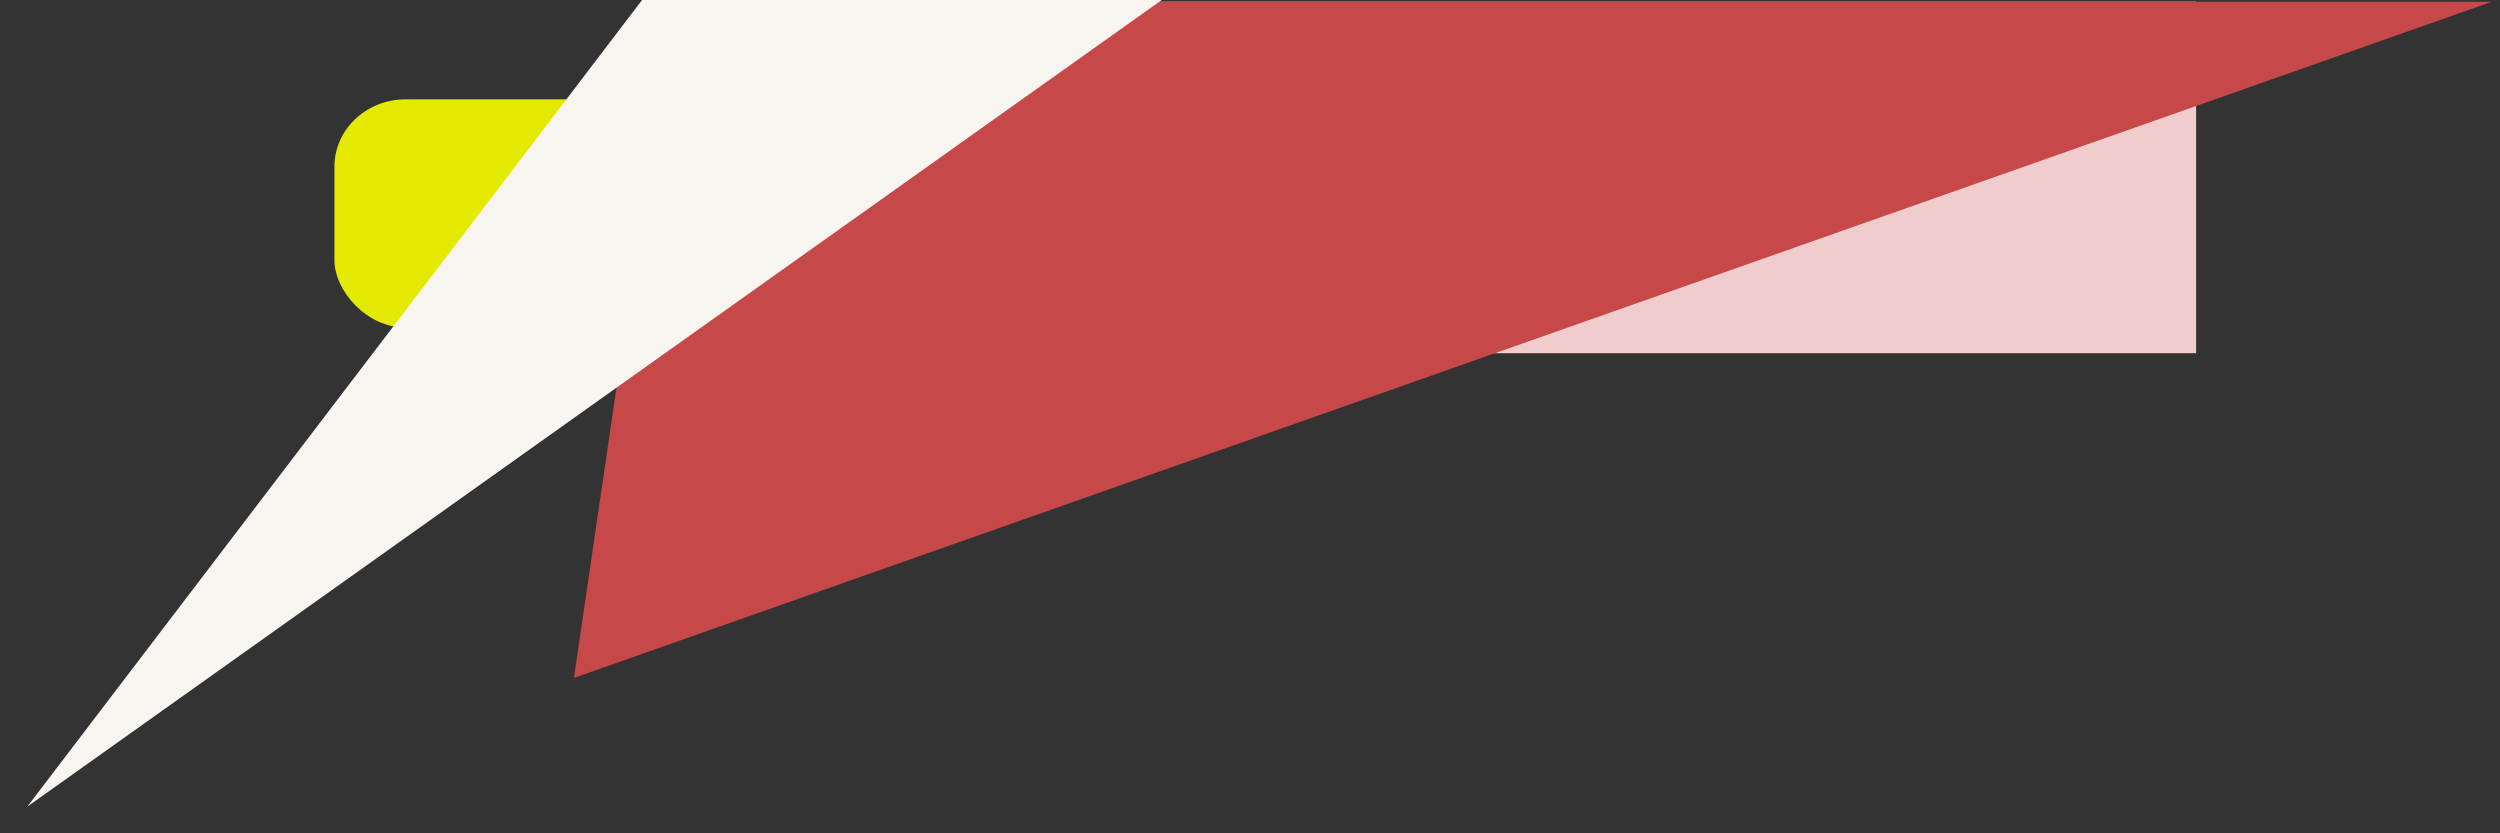 <?xml version="1.0" encoding="UTF-8" standalone="no"?>
<!-- Created with Inkscape (http://www.inkscape.org/) -->

<svg
   xmlns:dc="http://purl.org/dc/elements/1.1/"
   xmlns:cc="http://creativecommons.org/ns#"
   xmlns:rdf="http://www.w3.org/1999/02/22-rdf-syntax-ns#"
   xmlns:svg="http://www.w3.org/2000/svg"
   xmlns="http://www.w3.org/2000/svg"
   xmlns:sodipodi="http://sodipodi.sourceforge.net/DTD/sodipodi-0.dtd"
   xmlns:inkscape="http://www.inkscape.org/namespaces/inkscape"
   width="48"
   height="16"
   id="svg2"
   version="1.1"
   inkscape:version="0.48.5 r10040"
   sodipodi:docname="ship.svg"
   inkscape:export-filename="C:\Users\TinaRuth\projects\schutzen\resources\public\images\ship.png"
   inkscape:export-xdpi="90"
   inkscape:export-ydpi="90">
  <rect width="100%" height="100%" fill="#333333" stroke="none"/>
  <defs
     id="defs4" />
  <sodipodi:namedview
     id="base"
     pagecolor="#ffffff"
     bordercolor="#666666"
     borderopacity="1.0"
     inkscape:pageopacity="0.0"
     inkscape:pageshadow="2"
     inkscape:zoom="15.839192"
     inkscape:cx="25.178825"
     inkscape:cy="13.477975"
     inkscape:document-units="px"
     inkscape:current-layer="layer1"
     showgrid="false"
     width="48px"
     inkscape:window-width="1600"
     inkscape:window-height="837"
     inkscape:window-x="-8"
     inkscape:window-y="-8"
     inkscape:window-maximized="1" />
  <g
     inkscape:label="Layer 1"
     inkscape:groupmode="layer"
     id="layer1"
     transform="translate(0,-1036.362)">
    <g
       id="g3777"
       transform="matrix(1.03,0,0,1.138,-1.447,-143.297)">
      <rect
         y="1036.636"
         x="14.494"
         height="5.93"
         width="27.848"
         id="rect3757"
         style="fill:#f1cccc;fill-opacity:1;stroke:none" />
      <rect
         rx="1.326"
         ry="1.136"
         transform="translate(0,1036.362)"
         y="1.921"
         x="7.639"
         height="3.851"
         width="6.755"
         id="rect3775"
         style="fill:#e4e900;fill-opacity:1;stroke:none" />
      <path
         inkscape:connector-curvature="0"
         id="path3755"
         d="m 13.952,1036.636 33.904,0 -35.753,11.409 z"
         style="fill:#c74848;fill-opacity:1;stroke:none" />
      <path
         inkscape:connector-curvature="0"
         id="path2985"
         d="m 1.914,1050.216 11.537,-13.7 9.752,0 z"
         style="fill:#f8f4f0;fill-opacity:1;stroke:none" />
    </g>
  </g>
</svg>
